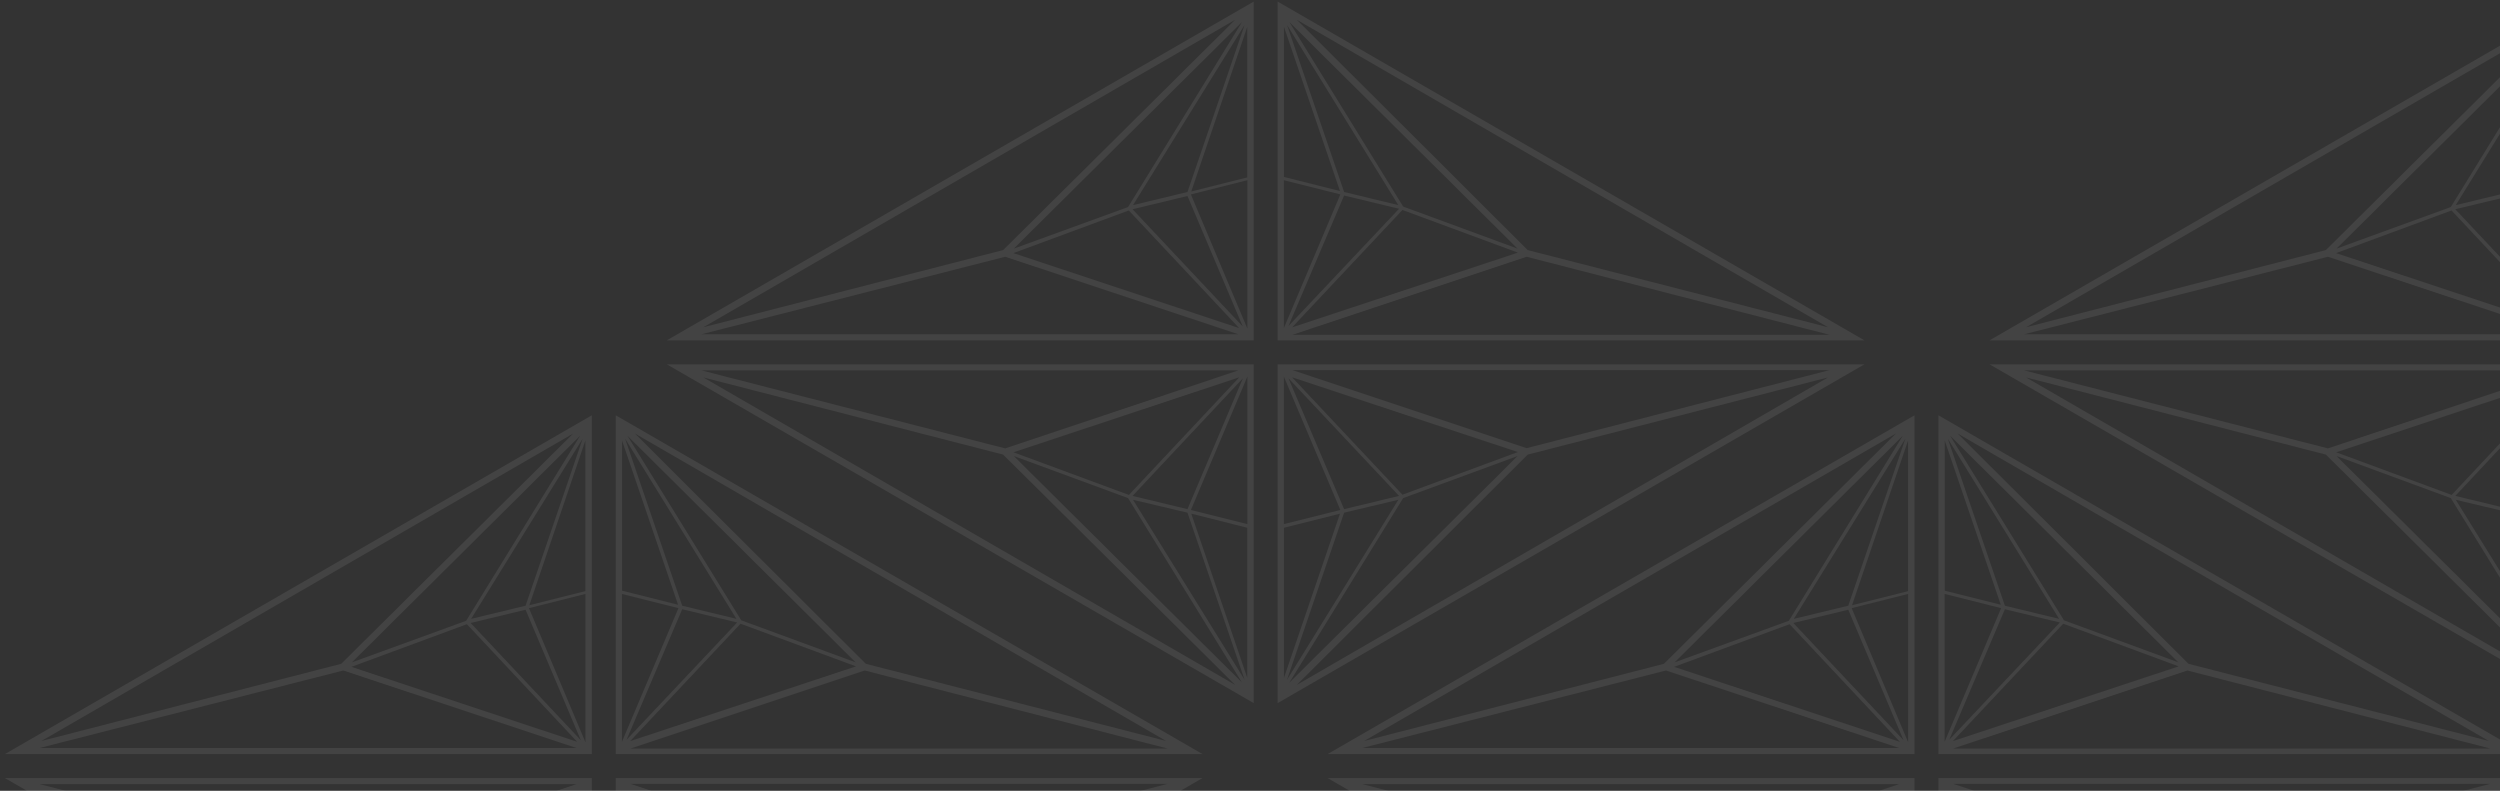 <svg width="490" height="155" viewBox="0 0 490 155" fill="none" xmlns="http://www.w3.org/2000/svg">
<rect x="0" y="0" width="490" height="155" fill="#333333" stroke="none"/>
<path fill-rule="evenodd" clip-rule="evenodd" d="M245.726 0.307V66.711H130.686L245.726 0.307ZM137.855 64.139L196.614 49.015L242.082 3.88L137.855 64.139ZM232.746 37.63L243.94 4.88L222.075 40.202L232.746 37.63ZM232.746 38.416L221.98 41.012L243.583 63.996L232.746 38.416ZM244.488 64.401V35.32L233.413 38.106L244.488 64.401ZM221.099 40.583L243.44 4.309L198.71 48.729L221.099 40.583ZM233.484 37.535L244.464 34.772V5.261L233.484 37.535ZM221.242 41.25L198.615 49.61L242.868 64.306L221.242 41.25ZM197.019 50.325L137.474 65.521H242.725L197.019 50.325ZM250.419 0.307V66.711H365.435L250.419 0.307ZM358.289 64.139L299.436 49.015L254.182 3.88L358.289 64.139ZM263.447 37.63L252.253 4.88L274.07 40.202L263.447 37.63ZM263.447 38.321L274.213 40.917L252.538 63.901L263.447 38.321ZM251.633 64.306V35.32L262.709 38.106L251.633 64.306ZM275.022 40.488L252.705 4.309L297.435 48.729L275.022 40.488ZM262.637 37.439L251.657 34.676V5.261L262.637 37.439ZM274.879 41.155L297.506 49.515L253.253 64.163L274.879 41.155ZM299.221 50.325L358.575 65.616H253.324L299.221 50.325ZM250.419 71.404V137.808L365.435 71.404H250.419ZM299.436 89.1L358.289 73.976L254.182 134.235L299.436 89.1ZM252.253 133.235L263.447 100.485L274.07 97.96L252.253 133.235ZM274.213 97.198L263.447 99.794L252.538 74.143L274.213 97.198ZM251.633 102.724V73.809L262.709 99.961L251.633 102.724ZM252.705 133.806L275.022 97.627L297.435 89.386L252.705 133.806ZM251.657 103.439L262.637 100.676L251.657 132.854V103.439ZM297.506 88.6L274.879 96.96L253.253 73.952L297.506 88.6ZM358.575 72.547L299.221 87.838L253.324 72.547H358.575ZM245.726 137.808V71.404H130.686L245.726 137.808ZM137.855 73.976L196.614 89.1L242.082 134.235L137.855 73.976ZM232.746 100.485L243.94 133.235L222.075 97.96L232.746 100.485ZM232.746 99.794L221.98 97.198L243.607 74.143L232.746 99.794ZM244.488 73.809V102.724L233.413 99.961L244.488 73.809ZM221.099 97.627L243.416 133.759L198.71 89.386L221.099 97.627ZM233.484 100.676L244.464 103.439V132.854L233.484 100.676ZM221.265 97.008L198.639 88.648L242.892 73.952L221.265 97.008ZM197.019 87.885L137.474 72.594H242.725L197.019 87.885ZM115.992 147.803V81.399L0.952 147.803H115.992ZM66.879 130.106L8.121 145.231L112.348 84.972L66.879 130.106ZM114.205 85.972L103.011 118.722L92.341 121.294L114.205 85.972ZM92.245 122.104L103.011 119.508L113.848 145.088L92.245 122.104ZM114.753 116.411V145.493L103.678 119.198L114.753 116.411ZM113.705 85.4L91.364 121.675L68.975 129.821L113.705 85.4ZM114.729 115.863L103.749 118.626L114.729 86.353V115.863ZM68.88 130.702L91.507 122.342L113.134 145.398L68.88 130.702ZM7.74 146.612L67.284 131.416L112.991 146.612H7.74ZM120.684 147.803V81.399L235.7 147.803H120.684ZM169.701 130.106L228.555 145.231L124.447 84.972L169.701 130.106ZM122.518 85.972L133.712 118.722L144.335 121.294L122.518 85.972ZM144.478 122.008L133.712 119.412L122.804 144.993L144.478 122.008ZM121.899 116.411V145.398L132.974 119.198L121.899 116.411ZM122.97 85.4L145.288 121.58L167.7 129.821L122.97 85.4ZM121.922 115.768L132.902 118.531L121.922 86.353V115.768ZM167.772 130.607L145.145 122.247L123.518 145.255L167.772 130.607ZM228.841 146.708L169.487 131.416L123.59 146.708H228.841ZM120.684 218.899V152.495H235.7L120.684 218.899ZM228.555 155.068L169.701 170.192L124.447 215.327L228.555 155.068ZM133.712 181.577L122.518 214.326L144.335 179.052L133.712 181.577ZM133.712 180.886L144.478 178.29L122.804 155.234L133.712 180.886ZM121.899 154.901V183.816L132.974 181.053L121.899 154.901ZM145.288 178.719L122.97 214.898L167.7 170.478L145.288 178.719ZM132.902 181.767L121.922 184.53V213.945L132.902 181.767ZM145.145 178.052L167.772 169.692L123.518 155.044L145.145 178.052ZM169.487 168.93L228.841 153.639H123.59L169.487 168.93ZM115.992 152.495V218.899L0.952 152.495H115.992ZM66.879 170.192L8.121 155.068L112.348 215.327L66.879 170.192ZM114.205 214.326L103.011 181.577L92.341 179.052L114.205 214.326ZM92.245 178.29L103.011 180.886L113.872 155.234L92.245 178.29ZM114.753 183.816V154.901L103.678 181.053L114.753 183.816ZM113.681 214.85L91.364 178.719L68.975 170.478L113.681 214.85ZM114.729 184.53L103.749 181.767L114.729 213.945V184.53ZM68.904 169.739L91.531 178.099L113.157 155.044L68.904 169.739ZM7.74 153.686L67.284 168.977L112.991 153.686H7.74ZM379.932 81.399V147.803H494.949L379.932 81.399ZM487.803 145.231L428.949 130.106L383.696 84.972L487.803 145.231ZM392.961 118.722L381.766 85.972L403.583 121.294L392.961 118.722ZM392.961 119.412L403.726 122.008L382.052 144.993L392.961 119.412ZM381.147 145.398V116.411L392.222 119.198L381.147 145.398ZM404.536 121.58L382.219 85.4L426.949 129.821L404.536 121.58ZM392.151 118.531L381.171 115.768V86.353L392.151 118.531ZM404.393 122.247L427.02 130.607L382.767 145.255L404.393 122.247ZM428.735 131.416L488.089 146.708H382.838L428.735 131.416ZM375.24 147.803V81.399L260.2 147.803H375.24ZM326.128 130.106L267.369 145.231L371.596 84.972L326.128 130.106ZM373.454 85.972L362.259 118.722L351.589 121.294L373.454 85.972ZM351.494 122.104L362.259 119.508L373.097 145.088L351.494 122.104ZM374.002 116.411V145.493L362.926 119.198L374.002 116.411ZM372.954 85.4L350.613 121.675L328.224 129.821L372.954 85.4ZM373.978 115.863L362.998 118.626L373.978 86.353V115.863ZM328.129 130.702L350.755 122.342L372.382 145.398L328.129 130.702ZM266.988 146.612L326.533 131.416L372.239 146.612H266.988ZM379.932 218.899V152.495H494.949L379.932 218.899ZM487.803 155.068L428.949 170.192L383.696 215.327L487.803 155.068ZM392.961 181.577L381.766 214.326L403.583 179.052L392.961 181.577ZM392.961 180.886L403.726 178.29L382.052 155.234L392.961 180.886ZM381.147 154.901V183.816L392.222 181.053L381.147 154.901ZM404.536 178.719L382.219 214.898L426.949 170.478L404.536 178.719ZM392.151 181.767L381.171 184.53V213.945L392.151 181.767ZM404.393 178.052L427.02 169.692L382.767 155.044L404.393 178.052ZM428.735 168.93L488.089 153.639H382.838L428.735 168.93ZM375.24 152.495V218.899L260.2 152.495H375.24ZM326.128 170.192L267.369 155.068L371.596 215.327L326.128 170.192ZM373.454 214.326L362.259 181.577L351.589 179.052L373.454 214.326ZM351.494 178.29L362.259 180.886L373.12 155.234L351.494 178.29ZM374.002 183.816V154.901L362.926 181.053L374.002 183.816ZM372.93 214.85L350.613 178.719L328.224 170.478L372.93 214.85ZM373.978 184.53L362.998 181.767L373.978 213.945V184.53ZM328.152 169.739L350.779 178.099L372.406 155.044L328.152 169.739ZM266.988 153.686L326.533 168.977L372.239 153.686H266.988ZM639.181 81.399V147.803H754.197L639.181 81.399ZM747.052 145.231L688.198 130.106L642.944 84.972L747.052 145.231ZM652.209 118.722L641.015 85.972L662.832 121.294L652.209 118.722ZM652.209 119.412L662.975 122.008L641.301 144.993L652.209 119.412ZM640.396 145.398V116.411L651.471 119.198L640.396 145.398ZM663.785 121.58L641.467 85.4L686.197 129.821L663.785 121.58ZM651.399 118.531L640.419 115.768V86.353L651.399 118.531ZM663.642 122.247L686.269 130.607L642.015 145.255L663.642 122.247ZM687.984 131.416L747.338 146.708H642.087L687.984 131.416ZM634.489 147.803V81.399L519.449 147.803H634.489ZM585.376 130.106L526.618 145.231L630.845 84.972L585.376 130.106ZM632.702 85.972L621.508 118.722L610.838 121.294L632.702 85.972ZM610.742 122.104L621.508 119.508L632.345 145.088L610.742 122.104ZM633.25 116.411V145.493L622.175 119.198L633.25 116.411ZM632.202 85.4L609.861 121.675L587.472 129.821L632.202 85.4ZM633.226 115.863L622.246 118.626L633.226 86.353V115.863ZM587.377 130.702L610.004 122.342L631.631 145.398L587.377 130.702ZM526.237 146.612L585.781 131.416L631.488 146.612H526.237ZM639.181 218.899V152.495H754.197L639.181 218.899ZM747.052 155.068L688.198 170.192L642.944 215.327L747.052 155.068ZM652.209 181.577L641.015 214.326L662.832 179.052L652.209 181.577ZM652.209 180.886L662.975 178.29L641.301 155.234L652.209 180.886ZM640.396 154.901V183.816L651.471 181.053L640.396 154.901ZM663.785 178.719L641.467 214.898L686.197 170.478L663.785 178.719ZM651.399 181.767L640.419 184.53V213.945L651.399 181.767ZM663.642 178.052L686.269 169.692L642.015 155.044L663.642 178.052ZM687.984 168.93L747.338 153.639H642.087L687.984 168.93ZM634.489 152.495V218.899L519.449 152.495H634.489ZM585.376 170.192L526.618 155.068L630.845 215.327L585.376 170.192ZM632.702 214.326L621.508 181.577L610.838 179.052L632.702 214.326ZM610.742 178.29L621.508 180.886L632.369 155.234L610.742 178.29ZM633.25 183.816V154.901L622.175 181.053L633.25 183.816ZM632.178 214.85L609.861 178.719L587.472 170.478L632.178 214.85ZM633.226 184.53L622.246 181.767L633.226 213.945V184.53ZM587.401 169.739L610.028 178.099L631.654 155.044L587.401 169.739ZM526.237 153.686L585.781 168.977L631.488 153.686H526.237ZM245.719 228.904V162.5L130.679 228.904H245.719ZM196.607 211.207L137.848 226.331L242.075 166.072L196.607 211.207ZM243.933 167.073L232.738 199.822L222.068 202.395L243.933 167.073ZM221.973 203.204L232.738 200.608L243.575 226.189L221.973 203.204ZM244.48 197.512V226.593L233.405 200.299L244.48 197.512ZM243.432 166.501L221.091 202.776L198.703 210.921L243.432 166.501ZM244.457 196.964L233.477 199.727L244.457 167.454V196.964ZM198.607 211.803L221.234 203.442L242.861 226.498L198.607 211.803ZM137.467 227.713L197.011 212.517L242.718 227.713H137.467ZM250.411 228.904V162.5L365.427 228.904L250.411 228.904ZM299.428 211.207L358.282 226.331L254.174 166.072L299.428 211.207ZM252.245 167.073L263.439 199.822L274.062 202.395L252.245 167.073ZM274.205 203.109L263.439 200.513L252.531 226.093L274.205 203.109ZM251.626 197.512V226.498L262.701 200.299L251.626 197.512ZM252.698 166.501L275.015 202.68L297.427 210.921L252.698 166.501ZM251.65 196.869L262.63 199.632L251.65 167.454V196.869ZM297.499 211.707L274.872 203.347L253.245 226.355L297.499 211.707ZM358.568 227.808L299.214 212.517L253.317 227.808H358.568ZM250.411 300V233.596H365.427L250.411 300ZM358.282 236.168L299.428 251.293L254.174 296.427L358.282 236.168ZM263.439 262.677L252.245 295.427L274.062 260.153L263.439 262.677ZM263.439 261.987L274.205 259.391L252.531 236.335L263.439 261.987ZM251.626 236.001V264.916L262.701 262.153L251.626 236.001ZM275.015 259.819L252.698 295.999L297.427 251.578L275.015 259.819ZM262.63 262.868L251.65 265.631V295.046L262.63 262.868ZM274.872 259.152L297.499 250.792L253.245 236.144L274.872 259.152ZM299.214 250.03L358.568 234.739H253.317L299.214 250.03ZM245.719 233.596V300L130.679 233.596H245.719ZM196.607 251.293L137.848 236.168L242.075 296.427L196.607 251.293ZM243.933 295.427L232.738 262.677L222.068 260.153L243.933 295.427ZM221.973 259.391L232.738 261.987L243.599 236.335L221.973 259.391ZM244.48 264.916V236.001L233.405 262.153L244.48 264.916ZM243.409 295.951L221.091 259.819L198.703 251.578L243.409 295.951ZM244.457 265.631L233.477 262.868L244.457 295.046V265.631ZM198.631 250.84L221.258 259.2L242.885 236.144L198.631 250.84ZM137.467 234.787L197.011 250.078L242.718 234.787H137.467ZM504.975 228.904V162.5L389.935 228.904H504.975ZM455.863 211.207L397.104 226.331L501.331 166.072L455.863 211.207ZM503.189 167.073L491.994 199.822L481.324 202.395L503.189 167.073ZM481.229 203.204L491.994 200.608L502.831 226.189L481.229 203.204ZM503.736 197.512V226.593L492.661 200.299L503.736 197.512ZM502.688 166.501L480.347 202.776L457.958 210.921L502.688 166.501ZM503.712 196.964L492.732 199.727L503.712 167.454V196.964ZM457.863 211.803L480.49 203.442L502.117 226.498L457.863 211.803ZM396.723 227.713L456.267 212.517L501.974 227.713H396.723ZM509.667 228.904V162.5L624.683 228.904L509.667 228.904ZM558.684 211.207L617.538 226.331L513.43 166.072L558.684 211.207ZM511.501 167.073L522.695 199.822L533.318 202.395L511.501 167.073ZM533.461 203.109L522.695 200.513L511.787 226.093L533.461 203.109ZM510.882 197.512V226.498L521.957 200.299L510.882 197.512ZM511.954 166.501L534.271 202.68L556.683 210.921L511.954 166.501ZM510.906 196.869L521.886 199.632L510.906 167.454V196.869ZM556.755 211.707L534.128 203.347L512.501 226.355L556.755 211.707ZM617.824 227.808L558.47 212.517L512.573 227.808H617.824ZM509.667 300V233.596H624.683L509.667 300ZM617.538 236.168L558.684 251.293L513.43 296.427L617.538 236.168ZM522.695 262.677L511.501 295.427L533.318 260.153L522.695 262.677ZM522.695 261.987L533.461 259.391L511.787 236.335L522.695 261.987ZM510.882 236.001V264.916L521.957 262.153L510.882 236.001ZM534.271 259.819L511.954 295.999L556.683 251.578L534.271 259.819ZM521.886 262.868L510.906 265.631V295.046L521.886 262.868ZM534.128 259.152L556.755 250.792L512.501 236.144L534.128 259.152ZM558.47 250.03L617.824 234.739H512.573L558.47 250.03ZM504.975 233.596V300L389.935 233.596H504.975ZM455.863 251.293L397.104 236.168L501.331 296.427L455.863 251.293ZM503.189 295.427L491.994 262.677L481.324 260.153L503.189 295.427ZM481.228 259.391L491.994 261.987L502.855 236.335L481.228 259.391ZM503.736 264.916V236.001L492.661 262.153L503.736 264.916ZM502.665 295.951L480.347 259.819L457.958 251.578L502.665 295.951ZM503.712 265.631L492.732 262.868L503.712 295.046V265.631ZM457.887 250.84L480.514 259.2L502.141 236.144L457.887 250.84ZM396.723 234.787L456.267 250.078L501.974 234.787H396.723ZM504.982 0.307V66.711H389.942L504.982 0.307ZM397.111 64.139L455.87 49.015L501.338 3.88L397.111 64.139ZM492.002 37.63L503.196 4.88L481.331 40.202L492.002 37.63ZM492.002 38.416L481.236 41.012L502.839 63.996L492.002 38.416ZM503.744 64.401V35.32L492.668 38.106L503.744 64.401ZM480.355 40.583L502.696 4.309L457.966 48.729L480.355 40.583ZM492.74 37.535L503.72 34.772V5.261L492.74 37.535ZM480.498 41.25L457.871 49.61L502.124 64.306L480.498 41.25ZM456.275 50.325L396.73 65.521H501.981L456.275 50.325ZM509.674 0.307V66.711H624.691L509.674 0.307ZM617.545 64.139L558.692 49.015L513.438 3.88L617.545 64.139ZM522.703 37.63L511.508 4.88L533.326 40.202L522.703 37.63ZM522.703 38.321L533.468 40.917L511.794 63.901L522.703 38.321ZM510.889 64.306V35.32L521.964 38.106L510.889 64.306ZM534.278 40.488L511.961 4.309L556.691 48.729L534.278 40.488ZM521.893 37.439L510.913 34.676V5.261L521.893 37.439ZM534.135 41.155L556.762 49.515L512.509 64.163L534.135 41.155ZM558.477 50.325L617.831 65.616H512.58L558.477 50.325ZM509.674 71.404V137.808L624.691 71.404H509.674ZM558.692 89.1L617.545 73.976L513.438 134.235L558.692 89.1ZM511.508 133.235L522.703 100.485L533.326 97.96L511.508 133.235ZM533.468 97.198L522.703 99.794L511.794 74.143L533.468 97.198ZM510.889 102.724V73.809L521.964 99.961L510.889 102.724ZM511.961 133.806L534.278 97.627L556.691 89.386L511.961 133.806ZM510.913 103.439L521.893 100.676L510.913 132.854V103.439ZM556.762 88.6L534.135 96.96L512.509 73.952L556.762 88.6ZM617.831 72.547L558.477 87.838L512.58 72.547H617.831ZM504.982 137.808V71.404H389.942L504.982 137.808ZM397.111 73.976L455.87 89.1L501.338 134.235L397.111 73.976ZM492.002 100.485L503.196 133.235L481.331 97.96L492.002 100.485ZM492.002 99.794L481.236 97.198L502.862 74.143L492.002 99.794ZM503.744 73.809V102.724L492.668 99.961L503.744 73.809ZM480.355 97.627L502.672 133.759L457.966 89.386L480.355 97.627ZM492.74 100.676L503.72 103.439V132.854L492.74 100.676ZM480.521 97.008L457.894 88.648L502.148 73.952L480.521 97.008ZM456.275 87.885L396.73 72.594H501.981L456.275 87.885ZM764.231 228.904V162.5L649.191 228.904H764.231ZM715.118 211.207L656.36 226.331L760.587 166.072L715.118 211.207ZM762.444 167.073L751.25 199.822L740.58 202.395L762.444 167.073ZM740.484 203.204L751.25 200.608L762.087 226.189L740.484 203.204ZM762.992 197.512V226.593L751.917 200.299L762.992 197.512ZM761.944 166.501L739.603 202.776L717.214 210.921L761.944 166.501ZM762.968 196.964L751.988 199.727L762.968 167.454V196.964ZM717.119 211.803L739.746 203.442L761.373 226.498L717.119 211.803ZM655.979 227.713L715.523 212.517L761.23 227.713H655.979ZM768.923 228.904V162.5L883.939 228.904L768.923 228.904ZM817.94 211.207L876.794 226.331L772.686 166.072L817.94 211.207ZM770.757 167.073L781.951 199.822L792.574 202.395L770.757 167.073ZM792.717 203.109L781.951 200.513L771.043 226.093L792.717 203.109ZM770.138 197.512V226.498L781.213 200.299L770.138 197.512ZM771.209 166.501L793.527 202.68L815.939 210.921L771.209 166.501ZM770.161 196.869L781.142 199.632L770.161 167.454V196.869ZM816.011 211.707L793.384 203.347L771.757 226.355L816.011 211.707ZM877.08 227.808L817.726 212.517L771.829 227.808H877.08ZM768.923 300V233.596H883.939L768.923 300ZM876.794 236.168L817.94 251.293L772.686 296.427L876.794 236.168ZM781.951 262.677L770.757 295.427L792.574 260.153L781.951 262.677ZM781.951 261.987L792.717 259.391L771.043 236.335L781.951 261.987ZM770.138 236.001V264.916L781.213 262.153L770.138 236.001ZM793.527 259.819L771.209 295.999L815.939 251.578L793.527 259.819ZM781.142 262.868L770.161 265.631V295.046L781.142 262.868ZM793.384 259.152L816.011 250.792L771.757 236.144L793.384 259.152ZM817.726 250.03L877.08 234.739H771.829L817.726 250.03ZM764.231 233.596V300L649.191 233.596H764.231ZM715.118 251.293L656.36 236.168L760.587 296.427L715.118 251.293ZM762.444 295.427L751.25 262.677L740.58 260.153L762.444 295.427ZM740.484 259.391L751.25 261.987L762.111 236.335L740.484 259.391ZM762.992 264.916V236.001L751.917 262.153L762.992 264.916ZM761.92 295.951L739.603 259.819L717.214 251.578L761.92 295.951ZM762.968 265.631L751.988 262.868L762.968 295.046V265.631ZM717.143 250.84L739.77 259.2L761.396 236.144L717.143 250.84ZM655.979 234.787L715.523 250.078L761.23 234.787H655.979ZM764.238 0.307V66.711H649.198L764.238 0.307ZM656.367 64.139L715.126 49.015L760.594 3.88L656.367 64.139ZM751.258 37.63L762.452 4.88L740.587 40.202L751.258 37.63ZM751.258 38.416L740.492 41.012L762.095 63.996L751.258 38.416ZM763 64.401V35.32L751.924 38.106L763 64.401ZM739.611 40.583L761.952 4.309L717.222 48.729L739.611 40.583ZM751.996 37.535L762.976 34.772V5.261L751.996 37.535ZM739.753 41.25L717.127 49.61L761.38 64.306L739.753 41.25ZM715.531 50.325L655.986 65.521H761.237L715.531 50.325ZM768.93 0.307V66.711H883.947L768.93 0.307ZM876.801 64.139L817.948 49.015L772.694 3.88L876.801 64.139ZM781.959 37.63L770.764 4.88L792.582 40.202L781.959 37.63ZM781.959 38.321L792.724 40.917L771.05 63.901L781.959 38.321ZM770.145 64.306V35.32L781.22 38.106L770.145 64.306ZM793.534 40.488L771.217 4.309L815.947 48.729L793.534 40.488ZM781.149 37.439L770.169 34.676V5.261L781.149 37.439ZM793.391 41.155L816.018 49.515L771.765 64.163L793.391 41.155ZM817.733 50.325L877.087 65.616H771.836L817.733 50.325ZM768.93 71.404V137.808L883.947 71.404H768.93ZM817.948 89.1L876.801 73.976L772.694 134.235L817.948 89.1ZM770.764 133.235L781.959 100.485L792.582 97.96L770.764 133.235ZM792.724 97.198L781.959 99.794L771.05 74.143L792.724 97.198ZM770.145 102.724V73.809L781.22 99.961L770.145 102.724ZM771.217 133.806L793.534 97.627L815.947 89.386L771.217 133.806ZM770.169 103.439L781.149 100.676L770.169 132.854V103.439ZM816.018 88.6L793.391 96.96L771.765 73.952L816.018 88.6ZM877.087 72.547L817.733 87.838L771.836 72.547H877.087ZM764.238 137.808V71.404H649.198L764.238 137.808ZM656.367 73.976L715.126 89.1L760.594 134.235L656.367 73.976ZM751.258 100.485L762.452 133.235L740.587 97.96L751.258 100.485ZM751.258 99.794L740.492 97.198L762.118 74.143L751.258 99.794ZM763 73.809V102.724L751.924 99.961L763 73.809ZM739.611 97.627L761.928 133.759L717.222 89.386L739.611 97.627ZM751.996 100.676L762.976 103.439V132.854L751.996 100.676ZM739.777 97.008L717.15 88.648L761.404 73.952L739.777 97.008ZM715.531 87.885L655.986 72.594H761.237L715.531 87.885Z" fill="white" fill-opacity="0.08"/>
</svg>
